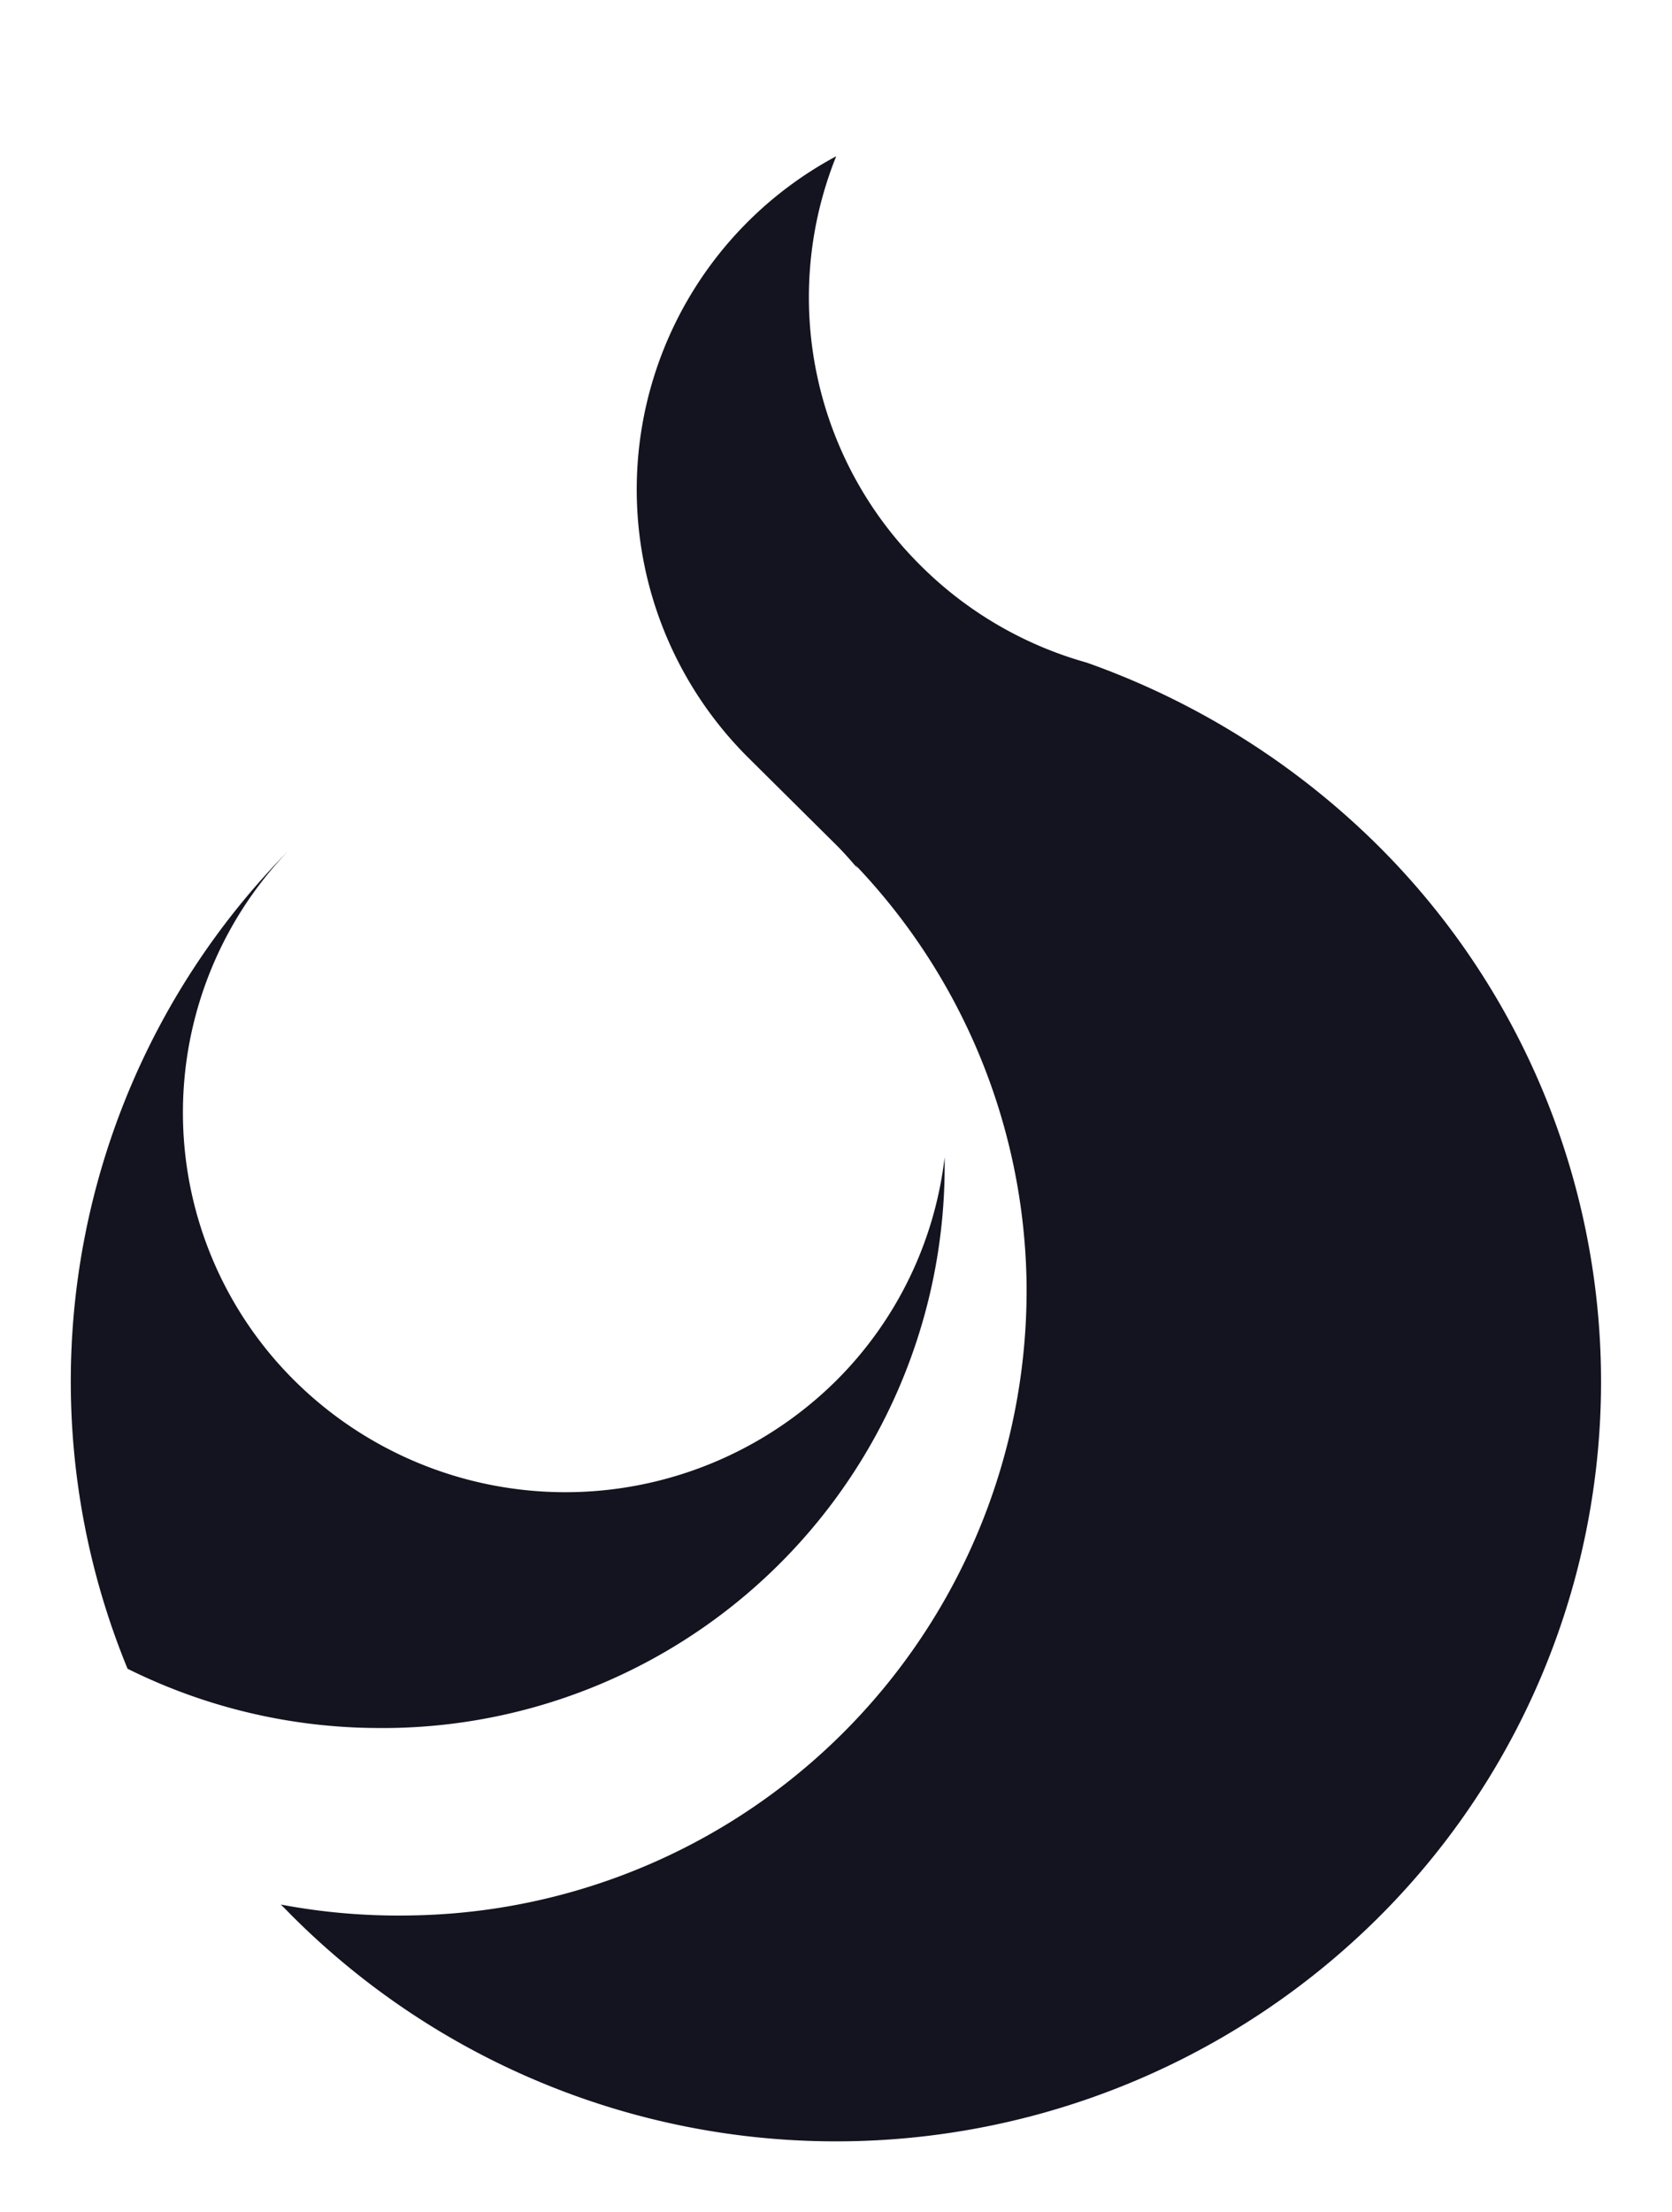 <svg xmlns="http://www.w3.org/2000/svg" width="11.797" height="15.602" viewBox="0 0 11.797 15.602"><defs><style>.a{fill:#141420;stroke:rgba(0,0,0,0);stroke-miterlimit:10;}</style></defs><g transform="translate(155.919 -1047.494)"><path class="a" d="M1.581,12.43c-.033-.032-.064-.066-.1-.1a4.455,4.455,0,0,0,.9.077A4.409,4.409,0,0,0,6.743,7.948,4.361,4.361,0,0,0,5.537,5l.014.023c-.047-.055-.094-.109-.146-.161l-.631-.626v0A2.666,2.666,0,0,1,5.4,0a2.664,2.664,0,0,0,.6,2.891,2.683,2.683,0,0,0,1.167.68A5.548,5.548,0,0,1,9.216,4.855h0a5.33,5.33,0,0,1,0,7.576,5.427,5.427,0,0,1-7.634,0ZM.4,10.667A5.328,5.328,0,0,1,1.533,4.9a2.663,2.663,0,0,0,.048,3.738,2.714,2.714,0,0,0,3.816,0l0,0a2.658,2.658,0,0,0,.768-1.579s0,.009,0,.014a3.966,3.966,0,0,1-3.921,4.012H2.187A3.99,3.99,0,0,1,.4,10.667Z" transform="translate(-155.419 1048.596)"/></g></svg>